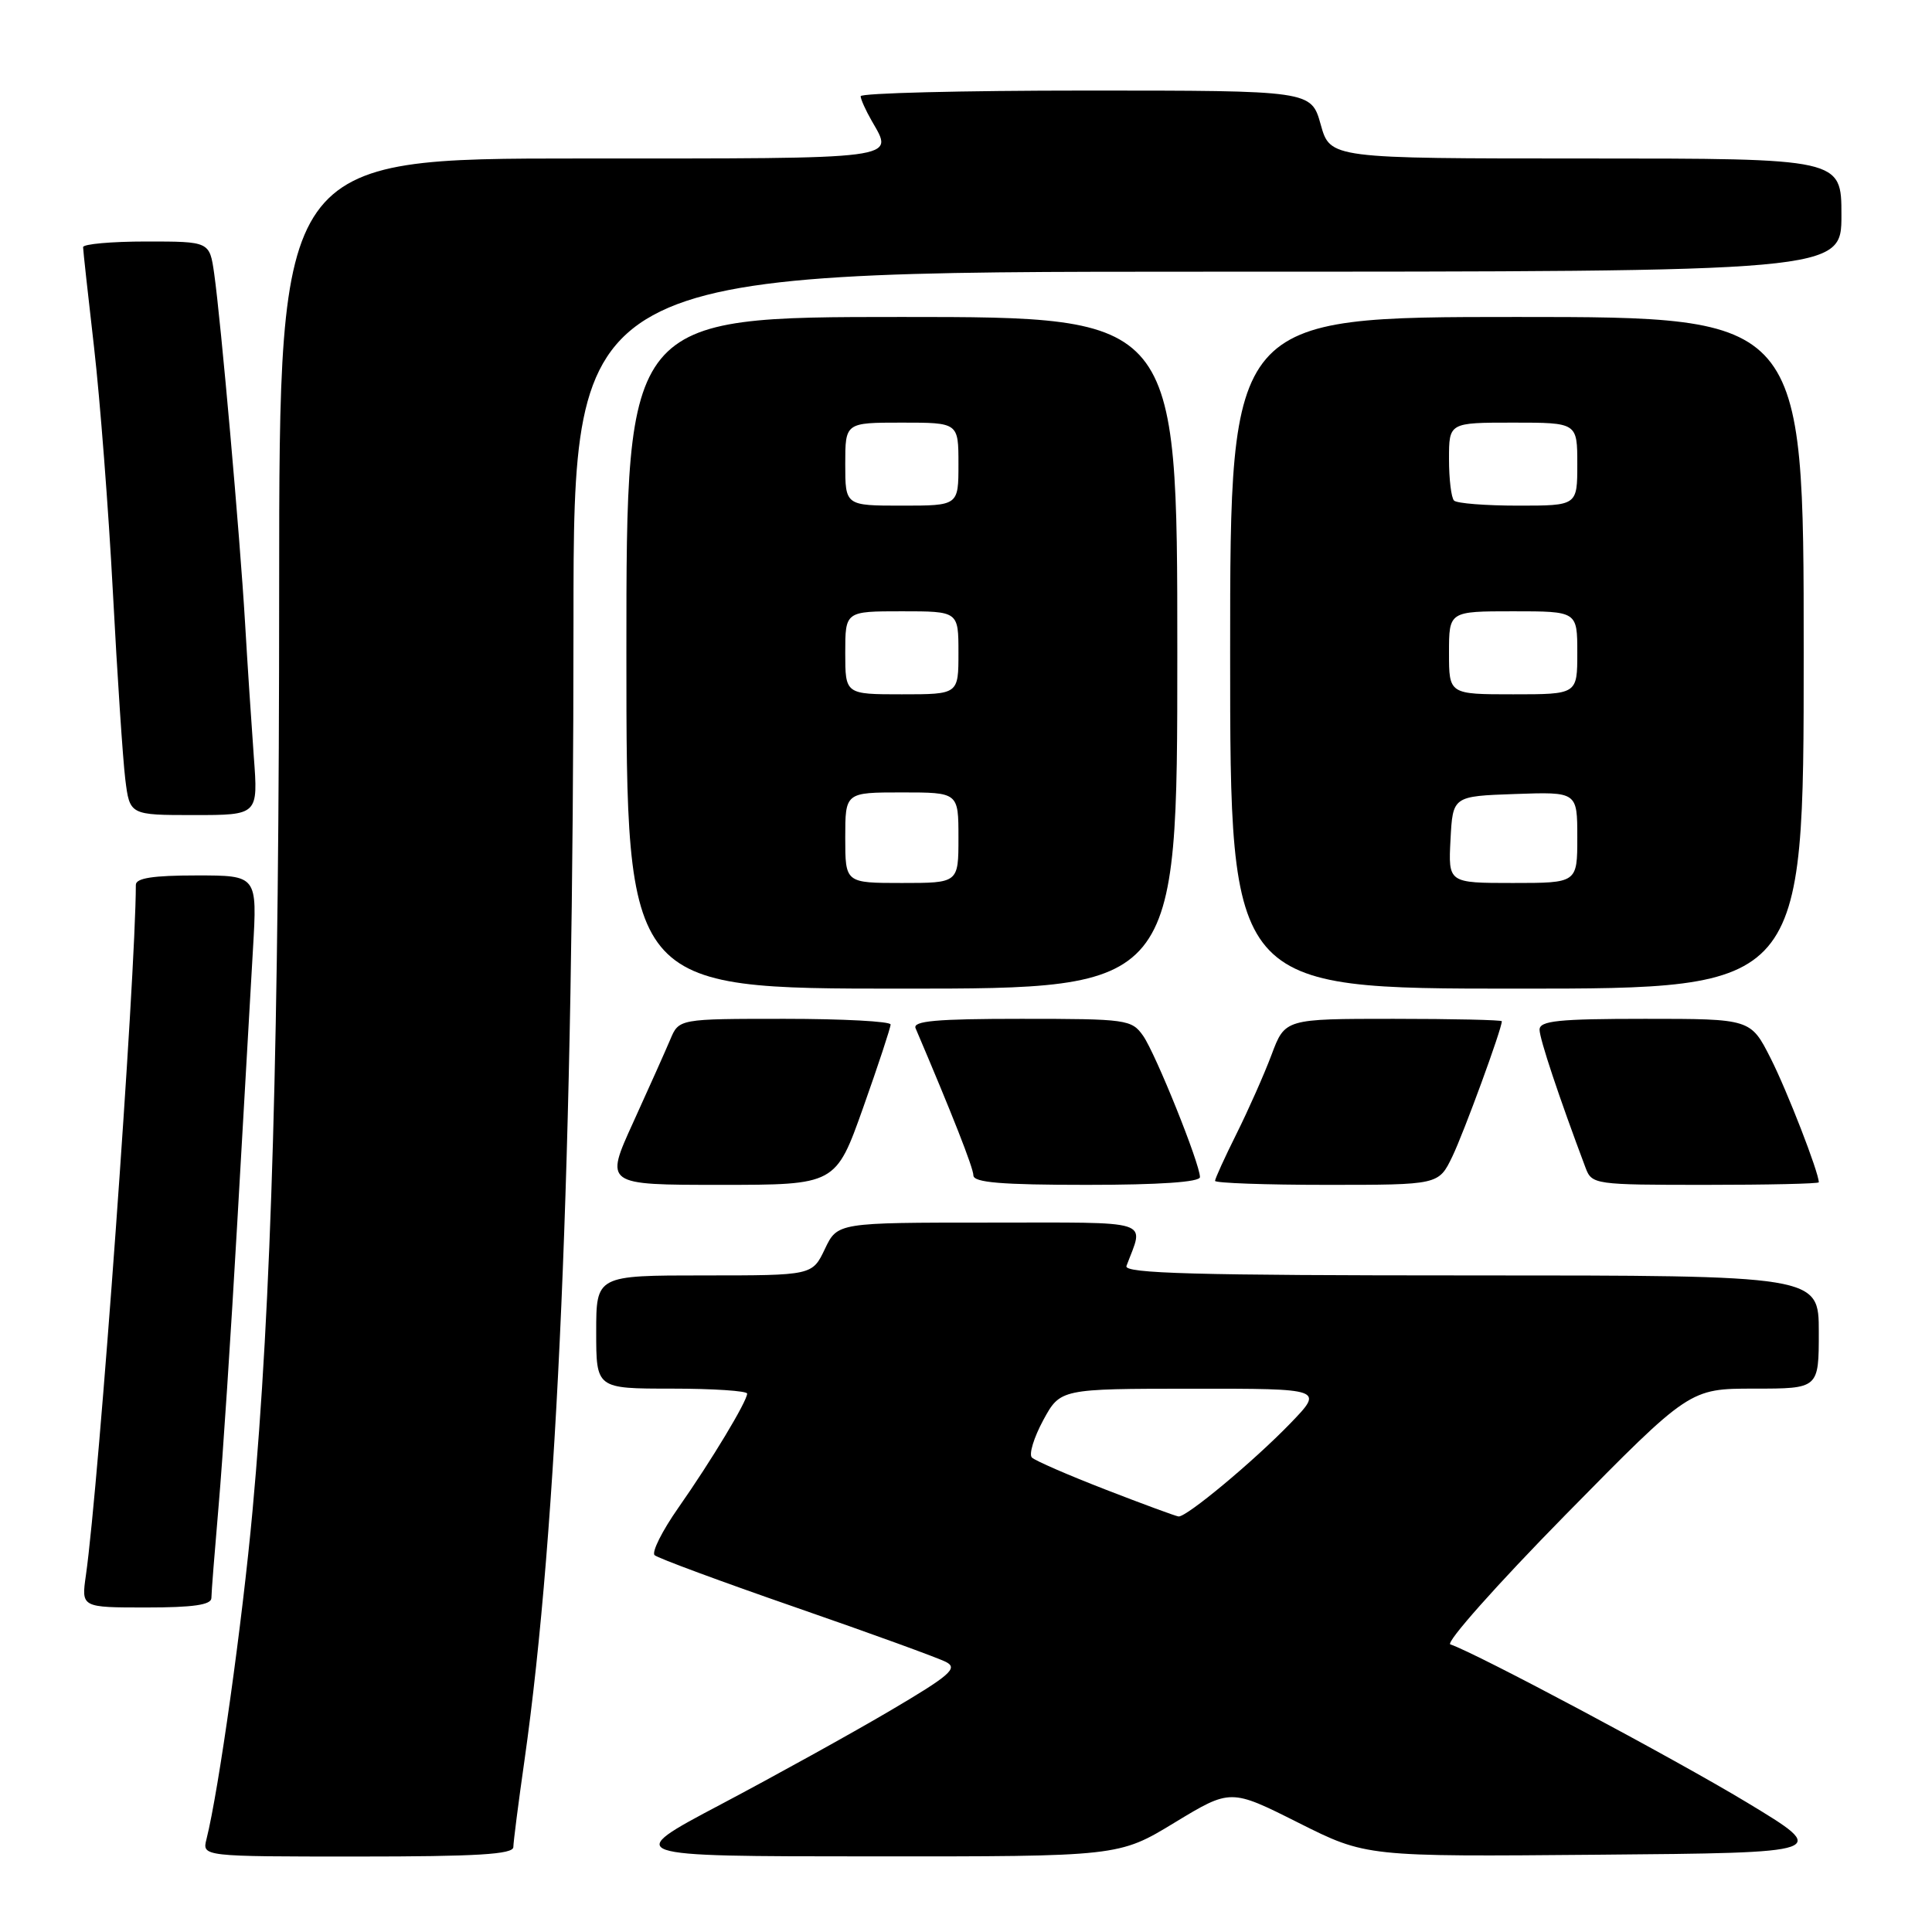 <?xml version="1.0" encoding="UTF-8" standalone="no"?>
<!DOCTYPE svg PUBLIC "-//W3C//DTD SVG 1.1//EN" "http://www.w3.org/Graphics/SVG/1.1/DTD/svg11.dtd" >
<svg xmlns="http://www.w3.org/2000/svg" xmlns:xlink="http://www.w3.org/1999/xlink" version="1.1" viewBox="0 0 256 256">
 <g >
 <path fill="currentColor"
d=" M 68.02 244.75 C 68.03 244.06 68.69 238.88 69.50 233.23 C 73.87 202.45 75.98 153.54 75.99 82.25 C 76.00 36.00 76.00 36.00 160.00 36.00 C 244.00 36.00 244.00 36.00 244.00 28.50 C 244.00 21.00 244.00 21.00 210.13 21.00 C 176.26 21.00 176.26 21.00 175.00 16.50 C 173.74 12.00 173.74 12.00 143.87 12.00 C 127.44 12.00 114.02 12.34 114.04 12.75 C 114.05 13.16 114.71 14.62 115.50 16.00 C 118.46 21.18 119.84 21.00 77.00 21.00 C 37.00 21.00 37.00 21.00 36.99 77.75 C 36.99 137.76 35.98 172.78 33.46 200.20 C 32.11 214.97 28.99 237.21 27.36 243.70 C 26.78 246.00 26.78 246.00 47.39 246.00 C 63.20 246.00 68.00 245.71 68.02 244.75 Z  M 155.65 241.50 C 163.06 237.01 163.06 237.01 172.04 241.52 C 181.02 246.03 181.02 246.03 211.76 245.76 C 242.50 245.50 242.50 245.50 231.50 238.85 C 221.90 233.05 195.61 219.04 192.18 217.89 C 191.51 217.67 198.37 209.95 207.42 200.74 C 223.88 184.00 223.88 184.00 232.44 184.00 C 241.00 184.00 241.00 184.00 241.00 176.50 C 241.00 169.00 241.00 169.00 194.89 169.00 C 158.42 169.00 148.88 168.74 149.26 167.75 C 151.60 161.50 153.19 162.00 131.05 162.00 C 110.97 162.00 110.97 162.00 109.30 165.50 C 107.63 169.00 107.63 169.00 93.31 169.00 C 79.00 169.00 79.00 169.00 79.00 176.50 C 79.00 184.00 79.00 184.00 89.00 184.00 C 94.50 184.00 99.00 184.30 99.00 184.66 C 99.00 185.67 94.26 193.54 89.89 199.78 C 87.73 202.86 86.32 205.69 86.74 206.07 C 87.16 206.46 95.60 209.58 105.50 213.01 C 115.40 216.44 124.34 219.69 125.37 220.23 C 126.97 221.06 125.88 222.00 117.87 226.72 C 112.72 229.75 102.65 235.32 95.50 239.10 C 82.50 245.97 82.50 245.97 115.37 245.98 C 148.25 246.00 148.25 246.00 155.65 241.50 Z  M 28.01 211.75 C 28.01 211.06 28.45 205.55 28.97 199.50 C 29.50 193.45 30.61 176.57 31.44 162.00 C 32.27 147.43 33.21 131.11 33.52 125.75 C 34.09 116.00 34.09 116.00 26.05 116.00 C 20.28 116.00 18.00 116.35 18.00 117.25 C 17.98 129.37 13.13 196.49 11.38 208.75 C 10.77 213.00 10.77 213.00 19.39 213.00 C 25.61 213.00 28.00 212.65 28.01 211.75 Z  M 114.38 146.75 C 116.38 141.11 118.01 136.16 118.01 135.75 C 118.00 135.34 111.69 135.00 103.98 135.00 C 89.96 135.00 89.96 135.00 88.81 137.75 C 88.17 139.26 85.96 144.21 83.89 148.75 C 80.13 157.00 80.13 157.00 95.43 157.00 C 110.74 157.00 110.74 157.00 114.38 146.75 Z  M 159.00 155.97 C 159.00 154.21 153.13 139.62 151.47 137.25 C 149.95 135.09 149.29 135.00 135.34 135.00 C 124.08 135.00 120.91 135.28 121.32 136.25 C 126.14 147.56 128.97 154.74 128.98 155.75 C 129.00 156.69 132.68 157.00 144.00 157.00 C 153.65 157.00 159.00 156.63 159.00 155.97 Z  M 192.44 153.25 C 193.97 150.08 199.00 136.34 199.00 135.32 C 199.00 135.15 192.54 135.00 184.64 135.00 C 170.27 135.00 170.27 135.00 168.49 139.75 C 167.51 142.36 165.42 147.07 163.85 150.22 C 162.28 153.37 161.00 156.18 161.00 156.47 C 161.00 156.76 167.67 157.00 175.81 157.00 C 190.63 157.00 190.63 157.00 192.44 153.25 Z  M 241.00 156.66 C 241.00 155.35 236.80 144.53 234.62 140.23 C 231.97 135.00 231.97 135.00 217.98 135.00 C 206.48 135.00 204.00 135.26 204.00 136.44 C 204.00 137.65 206.57 145.36 210.10 154.75 C 210.93 156.95 211.31 157.00 225.98 157.00 C 234.24 157.00 241.00 156.85 241.00 156.66 Z  M 156.00 86.50 C 156.00 42.00 156.00 42.00 119.50 42.00 C 83.00 42.00 83.00 42.00 83.00 86.50 C 83.00 131.00 83.00 131.00 119.50 131.00 C 156.00 131.00 156.00 131.00 156.00 86.50 Z  M 239.00 86.50 C 239.00 42.00 239.00 42.00 201.00 42.00 C 163.00 42.00 163.00 42.00 163.00 86.50 C 163.00 131.00 163.00 131.00 201.00 131.00 C 239.00 131.00 239.00 131.00 239.00 86.50 Z  M 33.63 100.25 C 33.32 95.99 32.79 88.00 32.47 82.50 C 31.79 71.00 29.27 42.53 28.38 36.25 C 27.77 32.00 27.77 32.00 19.39 32.00 C 14.77 32.00 11.00 32.34 11.01 32.75 C 11.01 33.16 11.67 39.12 12.46 46.00 C 13.25 52.88 14.38 67.50 14.96 78.50 C 15.54 89.50 16.28 100.64 16.60 103.25 C 17.19 108.00 17.19 108.00 25.70 108.00 C 34.21 108.00 34.21 108.00 33.63 100.25 Z  M 146.50 197.38 C 141.55 195.46 137.15 193.55 136.73 193.13 C 136.31 192.71 136.99 190.49 138.23 188.19 C 140.50 184.02 140.50 184.02 157.96 184.01 C 175.42 184.00 175.42 184.00 170.96 188.62 C 166.11 193.63 157.22 201.04 156.16 200.94 C 155.80 200.90 151.45 199.30 146.50 197.38 Z  M 112.00 111.00 C 112.00 105.00 112.00 105.00 119.50 105.00 C 127.00 105.00 127.00 105.00 127.00 111.00 C 127.00 117.00 127.00 117.00 119.50 117.00 C 112.00 117.00 112.00 117.00 112.00 111.00 Z  M 112.00 86.50 C 112.00 81.00 112.00 81.00 119.50 81.00 C 127.00 81.00 127.00 81.00 127.00 86.50 C 127.00 92.00 127.00 92.00 119.50 92.00 C 112.00 92.00 112.00 92.00 112.00 86.50 Z  M 112.00 61.50 C 112.00 56.00 112.00 56.00 119.50 56.00 C 127.00 56.00 127.00 56.00 127.00 61.50 C 127.00 67.00 127.00 67.00 119.50 67.00 C 112.00 67.00 112.00 67.00 112.00 61.50 Z  M 192.20 111.25 C 192.50 105.50 192.50 105.50 200.75 105.21 C 209.00 104.92 209.00 104.92 209.00 110.96 C 209.00 117.00 209.00 117.00 200.45 117.00 C 191.90 117.00 191.90 117.00 192.20 111.25 Z  M 192.00 86.50 C 192.00 81.00 192.00 81.00 200.50 81.00 C 209.00 81.00 209.00 81.00 209.00 86.50 C 209.00 92.00 209.00 92.00 200.50 92.00 C 192.00 92.00 192.00 92.00 192.00 86.50 Z  M 192.67 66.33 C 192.30 65.97 192.00 63.49 192.00 60.83 C 192.00 56.00 192.00 56.00 200.50 56.00 C 209.00 56.00 209.00 56.00 209.00 61.50 C 209.00 67.00 209.00 67.00 201.17 67.00 C 196.86 67.00 193.03 66.70 192.67 66.33 Z "/>
</g>
</svg>